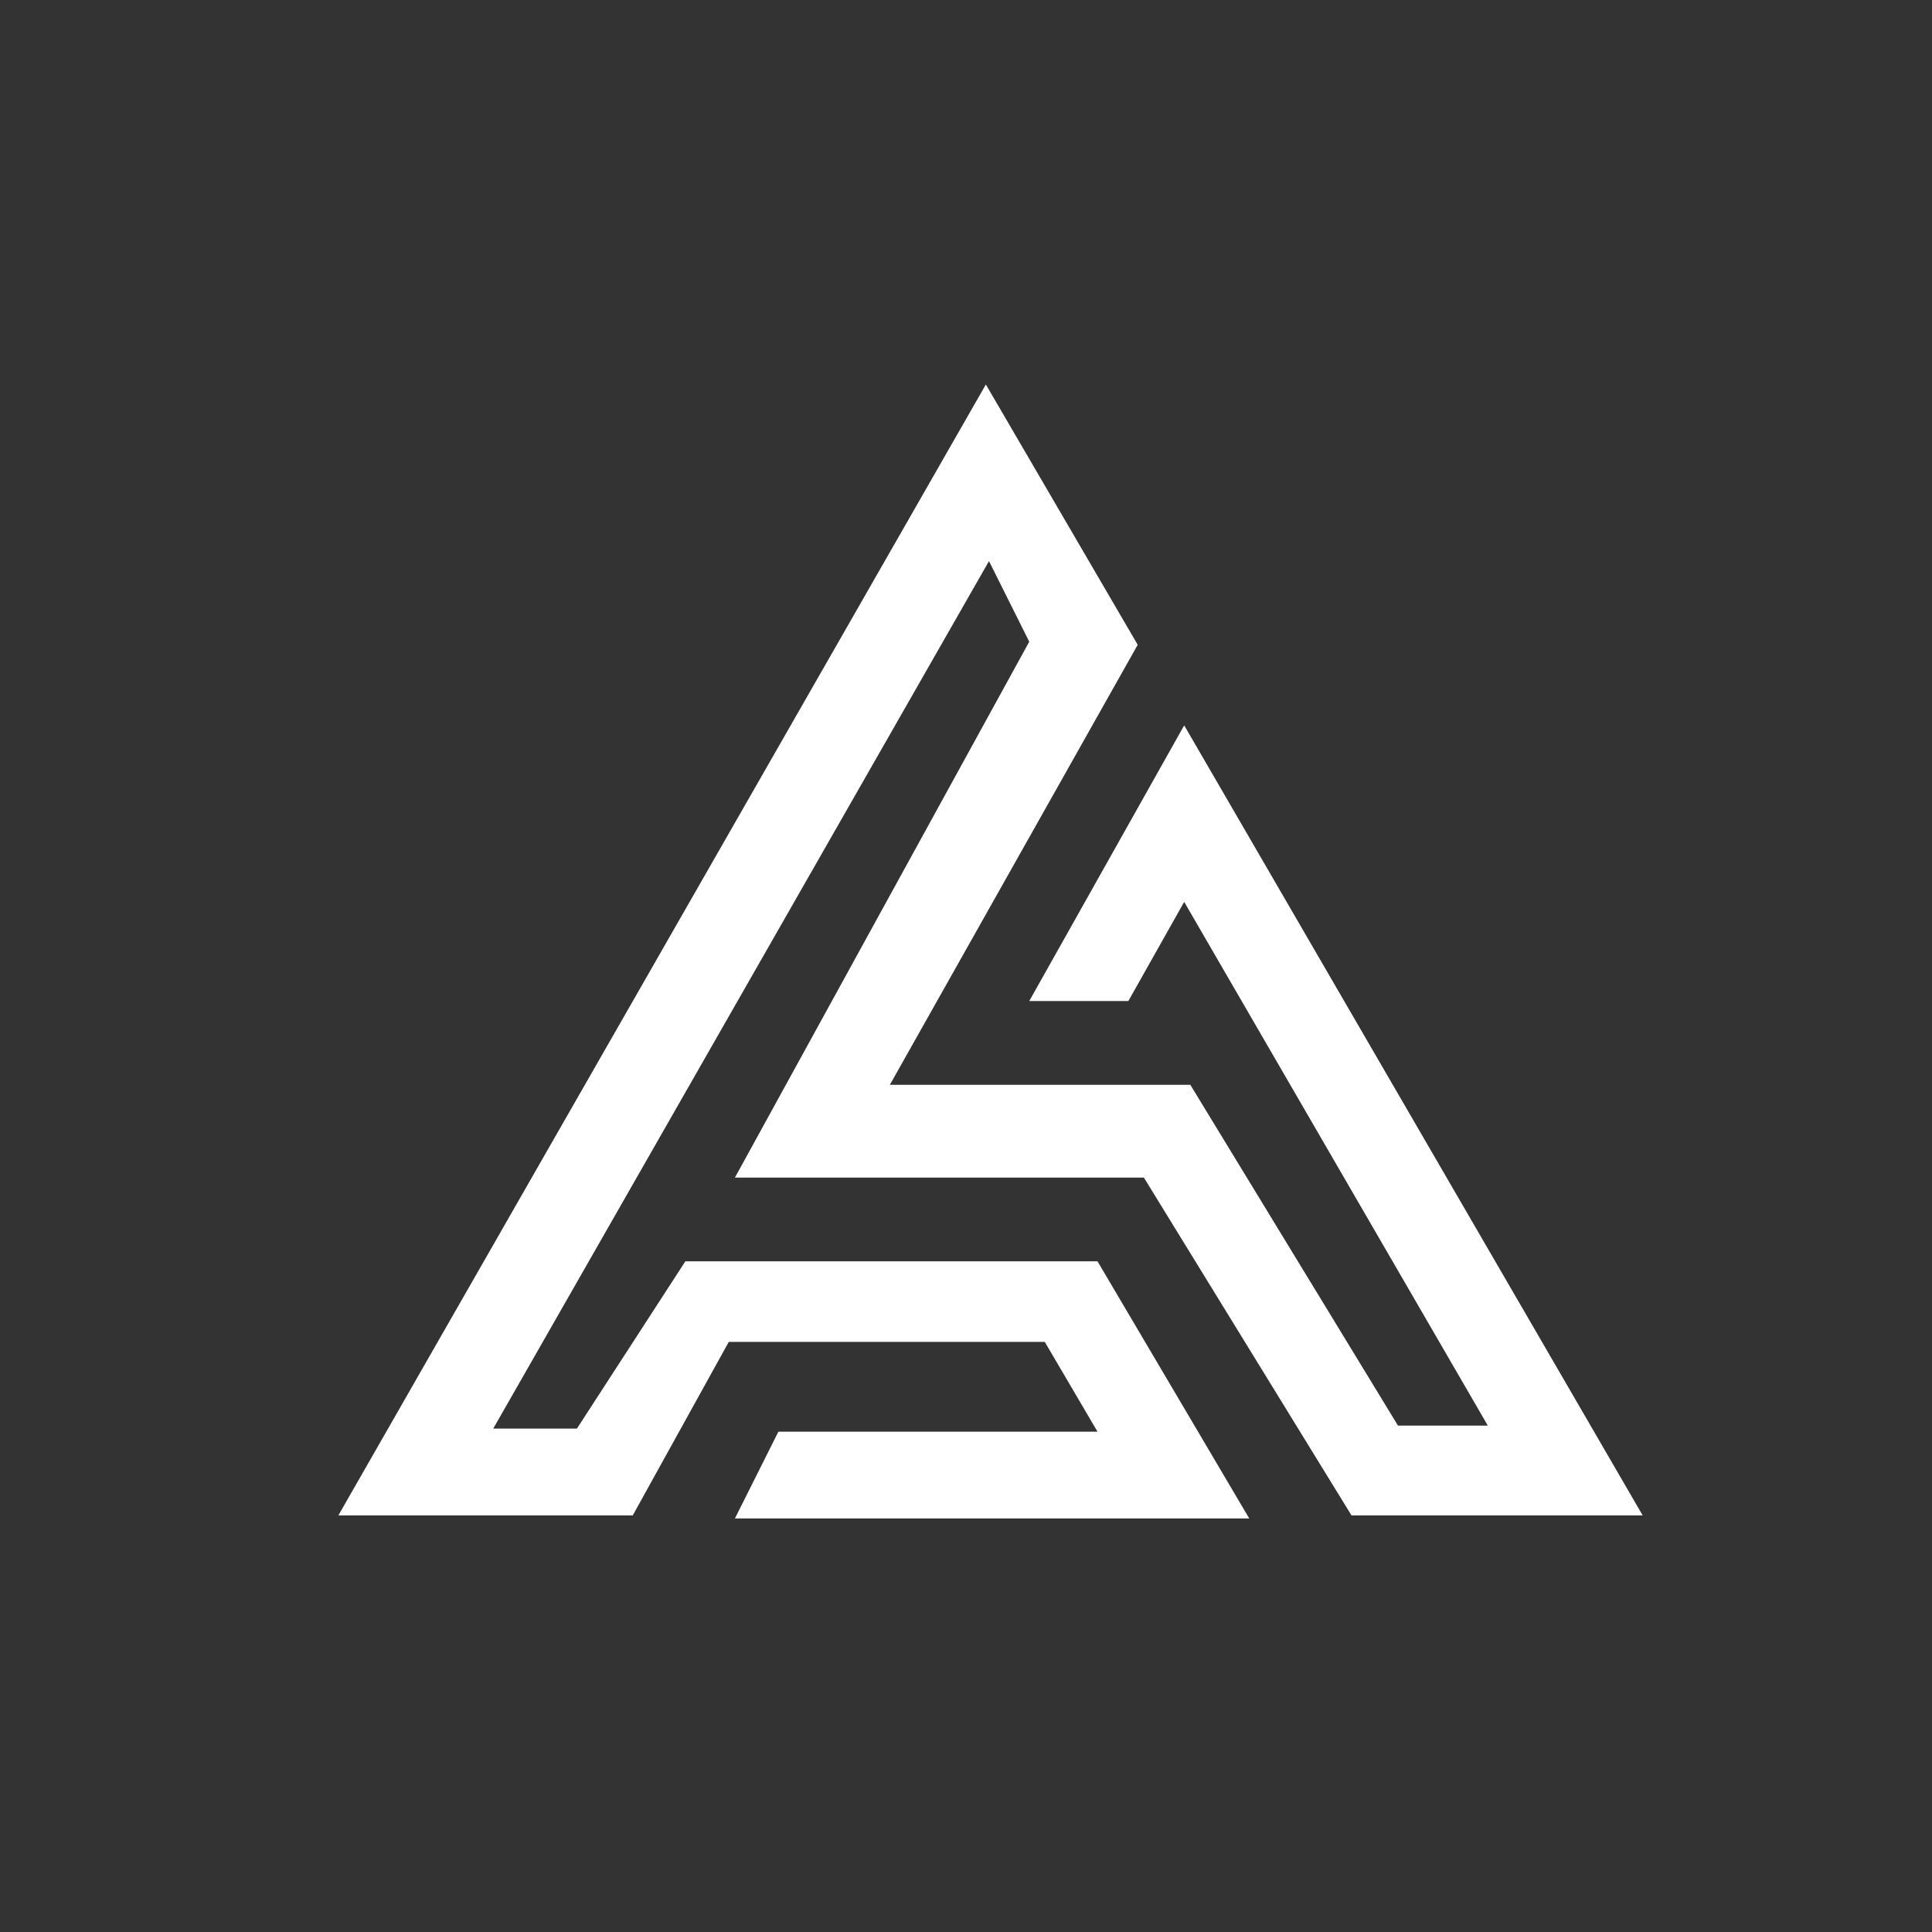 <?xml version="1.0" encoding="utf-8"?>
<!-- Generator: Adobe Illustrator 16.0.0, SVG Export Plug-In . SVG Version: 6.00 Build 0)  -->
<!DOCTYPE svg PUBLIC "-//W3C//DTD SVG 1.1//EN" "http://www.w3.org/Graphics/SVG/1.1/DTD/svg11.dtd">
<svg version="1.1" id="图层_1" xmlns="http://www.w3.org/2000/svg" xmlns:xlink="http://www.w3.org/1999/xlink" x="0px" y="0px"
	 width="42.52px" height="42.52px" viewBox="0 0 42.52 42.52" enable-background="new 0 0 42.52 42.52" xml:space="preserve">
<rect x="0" y="0" width="42.52" height="42.52" fill="#333333" stroke="none"/>
<polygon fill="#FFFFFF" points="36.152,33.351 29.744,33.351 25.175,25.917 16.174,25.917 22.652,14.123 21.766,12.349 
	10.855,31.441 12.697,31.441 15.084,27.759 24.154,27.759 27.494,33.419 16.174,33.419 17.131,31.509 24.154,31.509 22.994,29.533 
	16.039,29.533 13.926,33.351 7.447,33.351 21.697,8.462 25.039,14.191 19.584,23.875 26.197,23.875 30.767,31.375 32.744,31.375 
	26.062,19.849 24.833,22.031 22.652,22.031 26.062,15.964 "/>
</svg>
